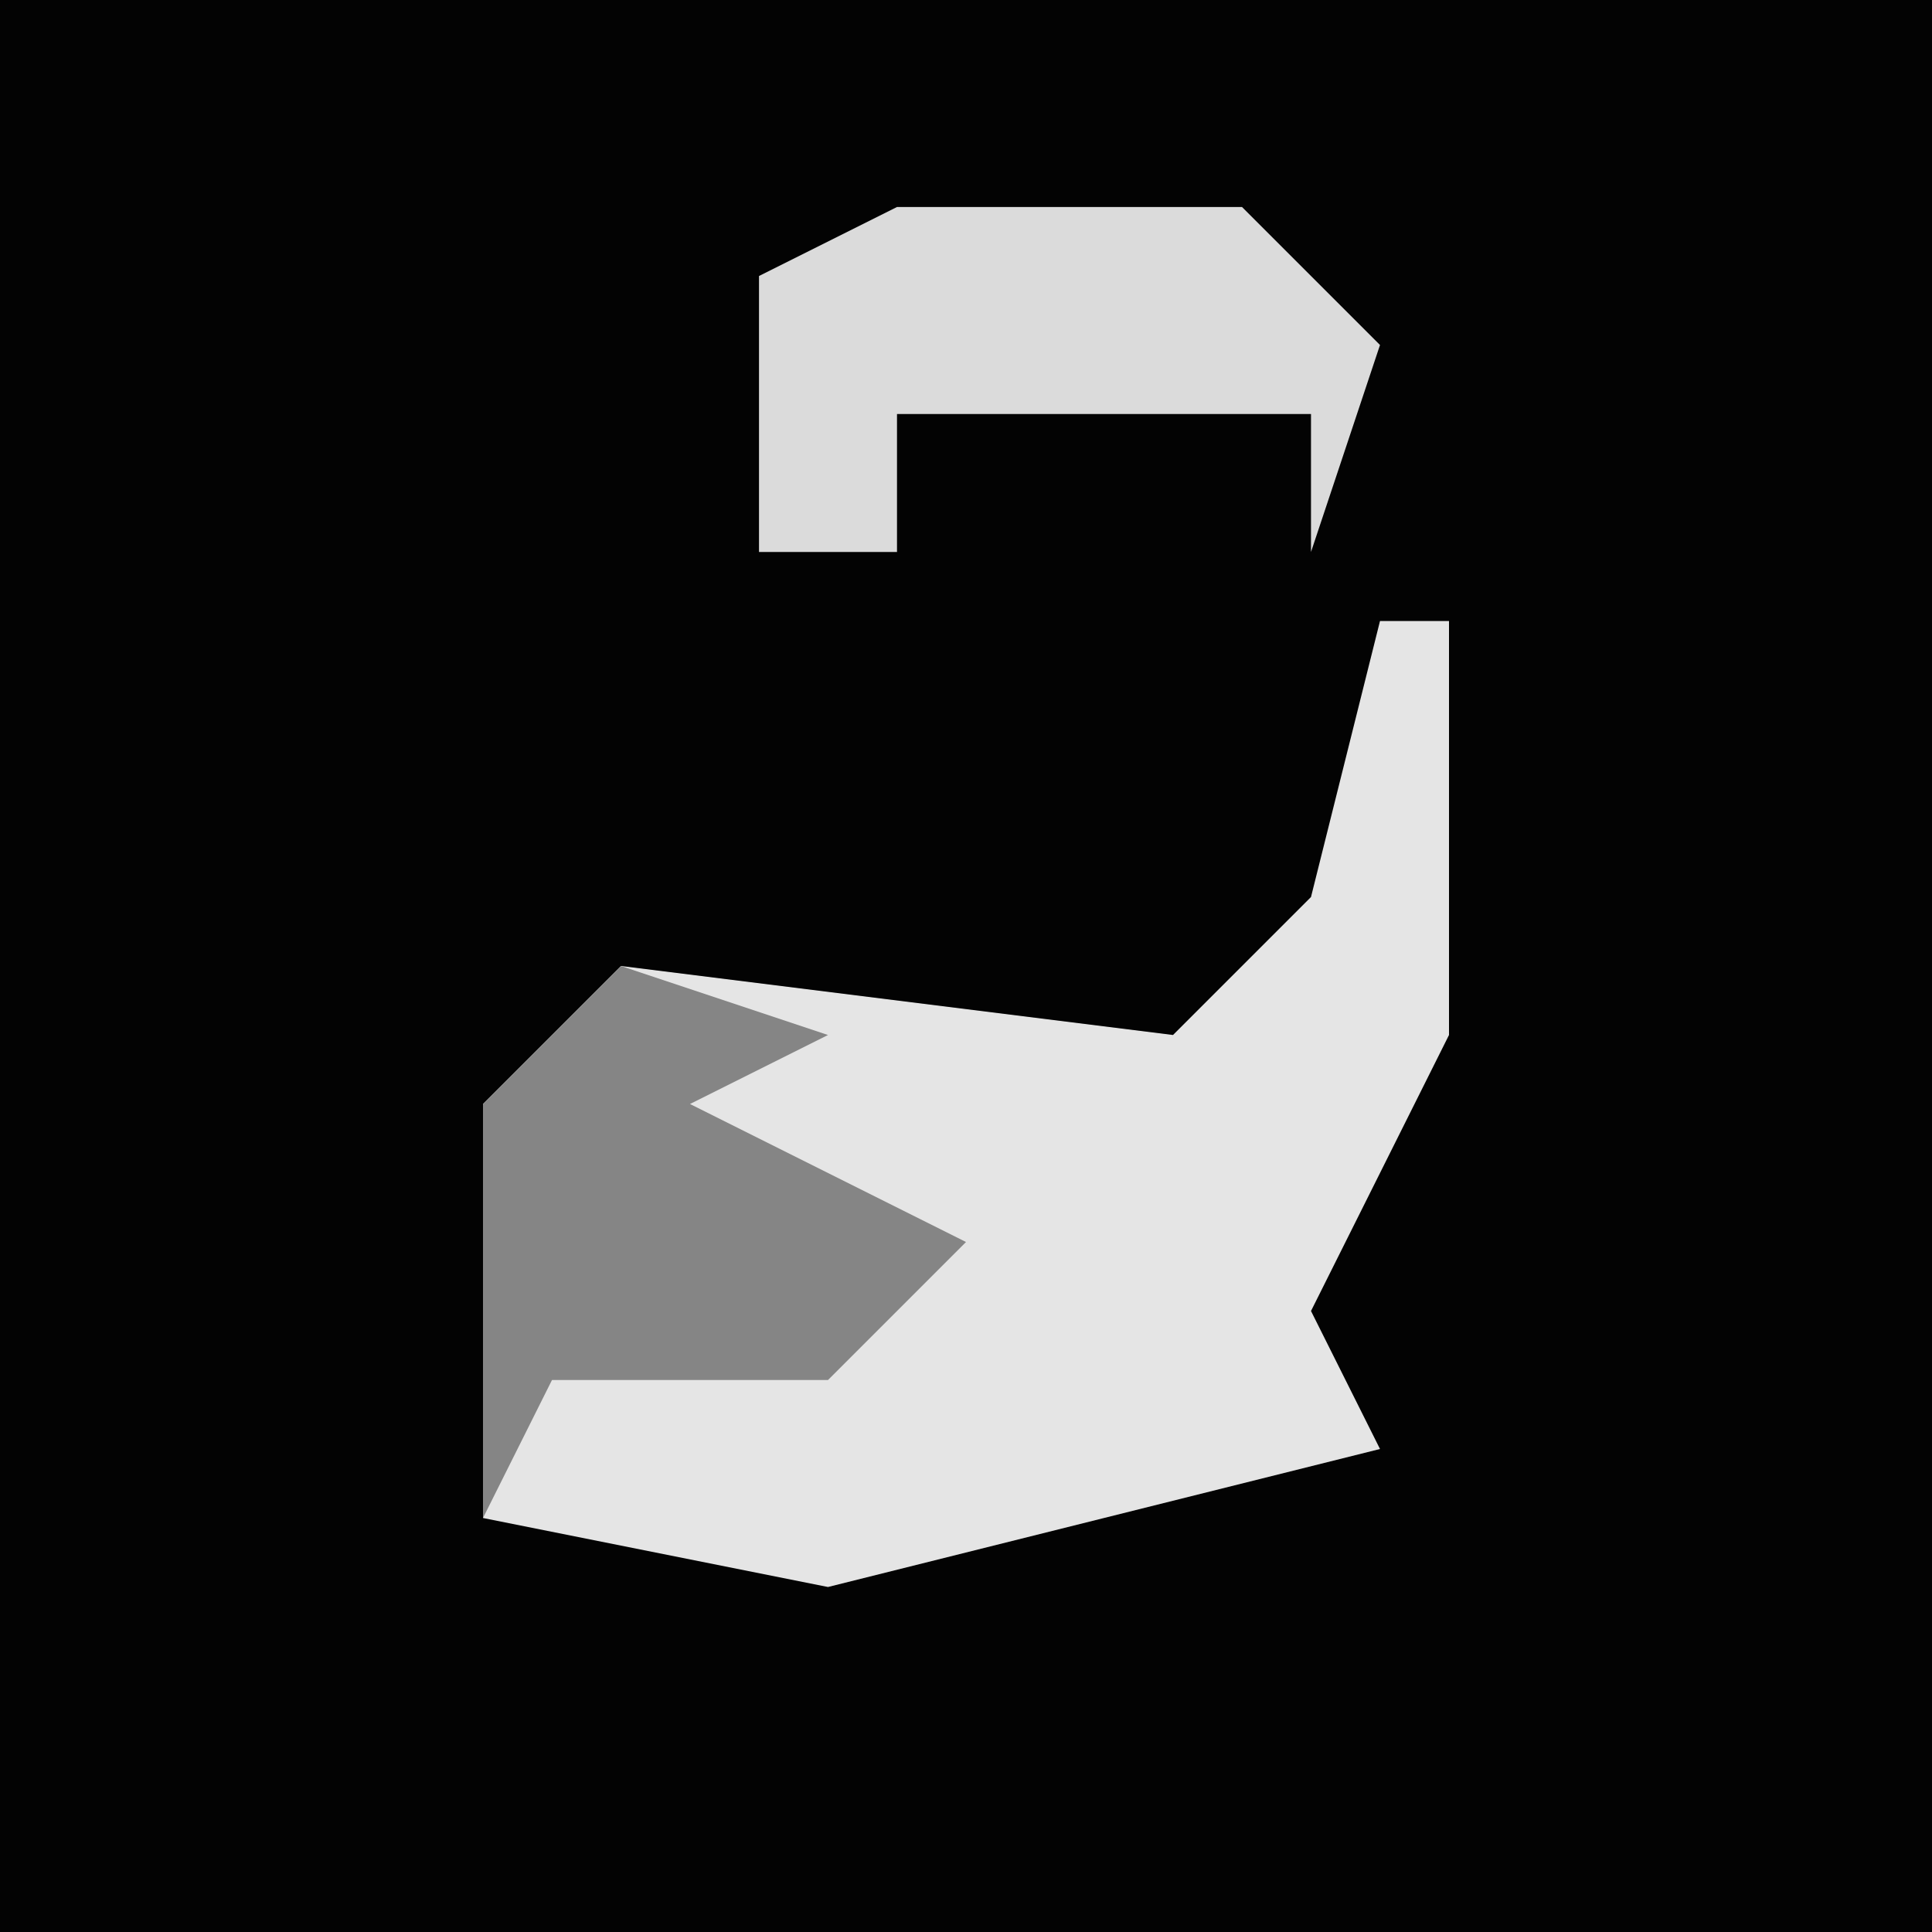<?xml version="1.0" encoding="UTF-8"?>
<svg version="1.1" xmlns="http://www.w3.org/2000/svg" width="28" height="28">
<path d="M0,0 L28,0 L28,28 L0,28 Z " fill="#030303" transform="translate(0,0)"/>
<path d="M0,0 L1,0 L1,6 L-1,10 L0,12 L-8,14 L-13,13 L-13,7 L-11,5 L-3,6 L-1,4 Z " fill="#E5E5E5" transform="translate(20,9)"/>
<path d="M0,0 L5,0 L7,2 L6,5 L6,3 L0,3 L0,5 L-2,5 L-2,1 Z " fill="#DBDBDB" transform="translate(13,3)"/>
<path d="M0,0 L3,1 L1,2 L5,4 L3,6 L-1,6 L-2,8 L-2,2 Z " fill="#858585" transform="translate(9,14)"/>
</svg>
